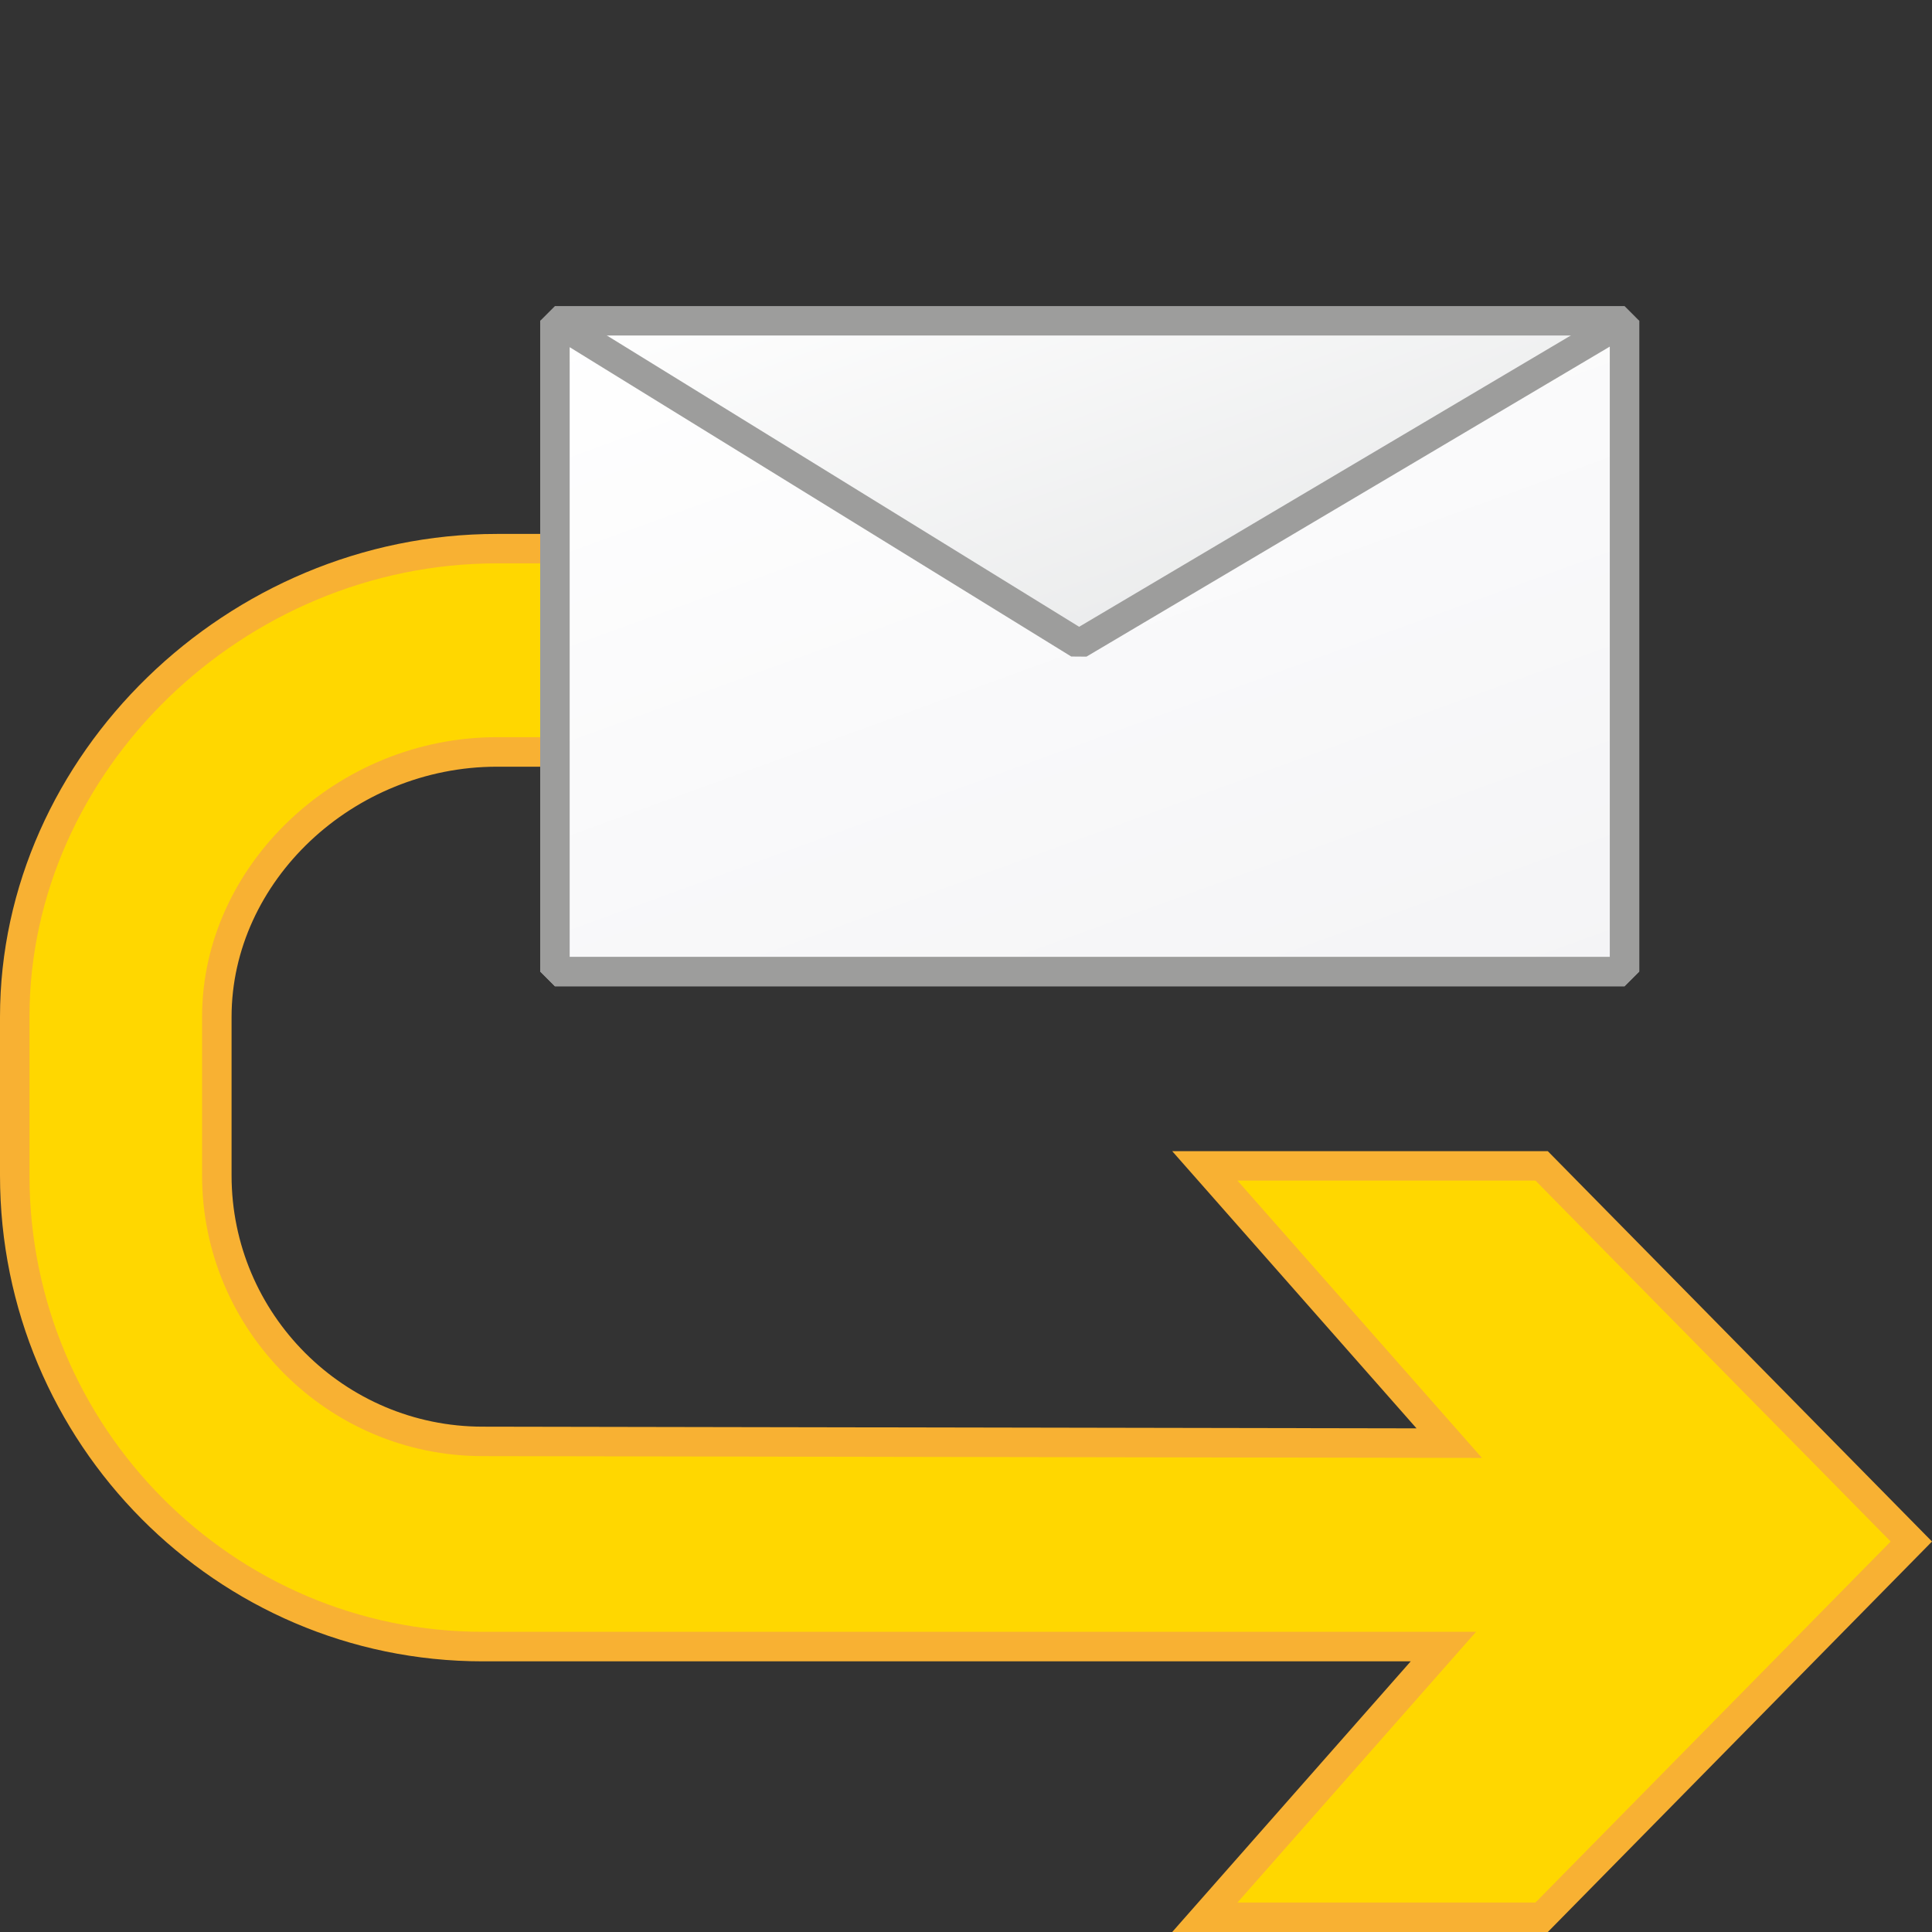 <?xml version="1.0" encoding="utf-8"?>
<!-- Generator: Adobe Illustrator 16.0.0, SVG Export Plug-In . SVG Version: 6.00 Build 0)  -->
<!DOCTYPE svg PUBLIC "-//W3C//DTD SVG 1.1//EN" "http://www.w3.org/Graphics/SVG/1.1/DTD/svg11.dtd">
<svg version="1.1" id="Ebene_1" xmlns="http://www.w3.org/2000/svg" xmlns:xlink="http://www.w3.org/1999/xlink" x="0px" y="0px"
	 width="64px" height="64px" viewBox="0 0 64 64" enable-background="new 0 0 64 64" xml:space="preserve">
<rect x="0" y="0" width="64" height="64" fill="#333333" stroke="none"/>
<g>
	<g>
		<path fill-rule="evenodd" clip-rule="evenodd" fill="#FFD700" d="M0.488,38.937c0,8.568,6.94,15.608,15.503,15.608h31.822
			l-7.901,8.967h11.157l12.246-12.446L51.069,38.621H39.912l8.095,9.184l-32.016-0.057c-4.863,0-8.809-3.945-8.809-8.812v-5.249
			c0-4.867,4.415-8.778,9.278-8.778h22.537l-0.004-6.735H16.461c-8.562,0-15.973,6.944-15.973,15.514V38.937z"/>
		<path fill="#F8B133" d="M51.274,64H38.831l7.901-8.966H15.991C7.173,55.034,0,47.812,0,38.937v-5.249
			c0-8.674,7.538-16.001,16.461-16.001h23.021l0.004,7.711H16.461c-4.765,0-8.79,3.796-8.79,8.29v5.249
			c0,4.59,3.732,8.323,8.32,8.323l30.933,0.056l-8.093-9.182h12.442L64,51.065L51.274,64z M40.993,63.024h9.871l11.767-11.959
			L50.865,39.109h-9.872l8.098,9.186L15.99,48.236c-5.126,0-9.296-4.172-9.296-9.3v-5.249c0-5.023,4.473-9.267,9.767-9.267H38.51
			l-0.004-5.758H16.461c-8.394,0-15.485,6.88-15.485,15.024v5.249c0,8.338,6.736,15.121,15.016,15.121h32.904L40.993,63.024z"/>
	</g>
	<g id="Datei_7_">
		<g>
			<linearGradient id="SVGID_1_" gradientUnits="userSpaceOnUse" x1="30.562" y1="6.195" x2="41.636" y2="36.619">
				<stop  offset="0" style="stop-color:#FFFFFF"/>
				<stop  offset="1" style="stop-color:#D7D9DA"/>
			</linearGradient>
			<rect x="18.383" y="10.627" fill="url(#SVGID_1_)" width="35.432" height="21.558"/>
			<path fill="#9D9D9C" d="M53.814,32.673H18.383l-0.487-0.488V10.627l0.487-0.488h35.432l0.487,0.488v21.558L53.814,32.673z
				 M18.871,31.697h34.455V11.114H18.871V31.697z"/>
		</g>
		<g>
			<linearGradient id="SVGID_2_" gradientUnits="userSpaceOnUse" x1="30.562" y1="6.195" x2="41.636" y2="36.619">
				<stop  offset="0" style="stop-color:#FFFFFF"/>
				<stop  offset="1" style="stop-color:#F4F4F6"/>
			</linearGradient>
			<polygon fill="url(#SVGID_2_)" points="53.814,10.627 35.743,21.333 18.383,10.627 18.383,32.185 53.814,32.185 			"/>
			<path fill="#9D9D9C" d="M53.814,32.673H18.383l-0.487-0.488V10.627l0.744-0.416l17.108,10.552l17.817-10.556l0.736,0.42v21.558
				L53.814,32.673z M18.871,31.697h34.455V11.482l-17.335,10.27l-0.505-0.004L18.871,11.501V31.697z"/>
		</g>
	</g>
</g>
</svg>

